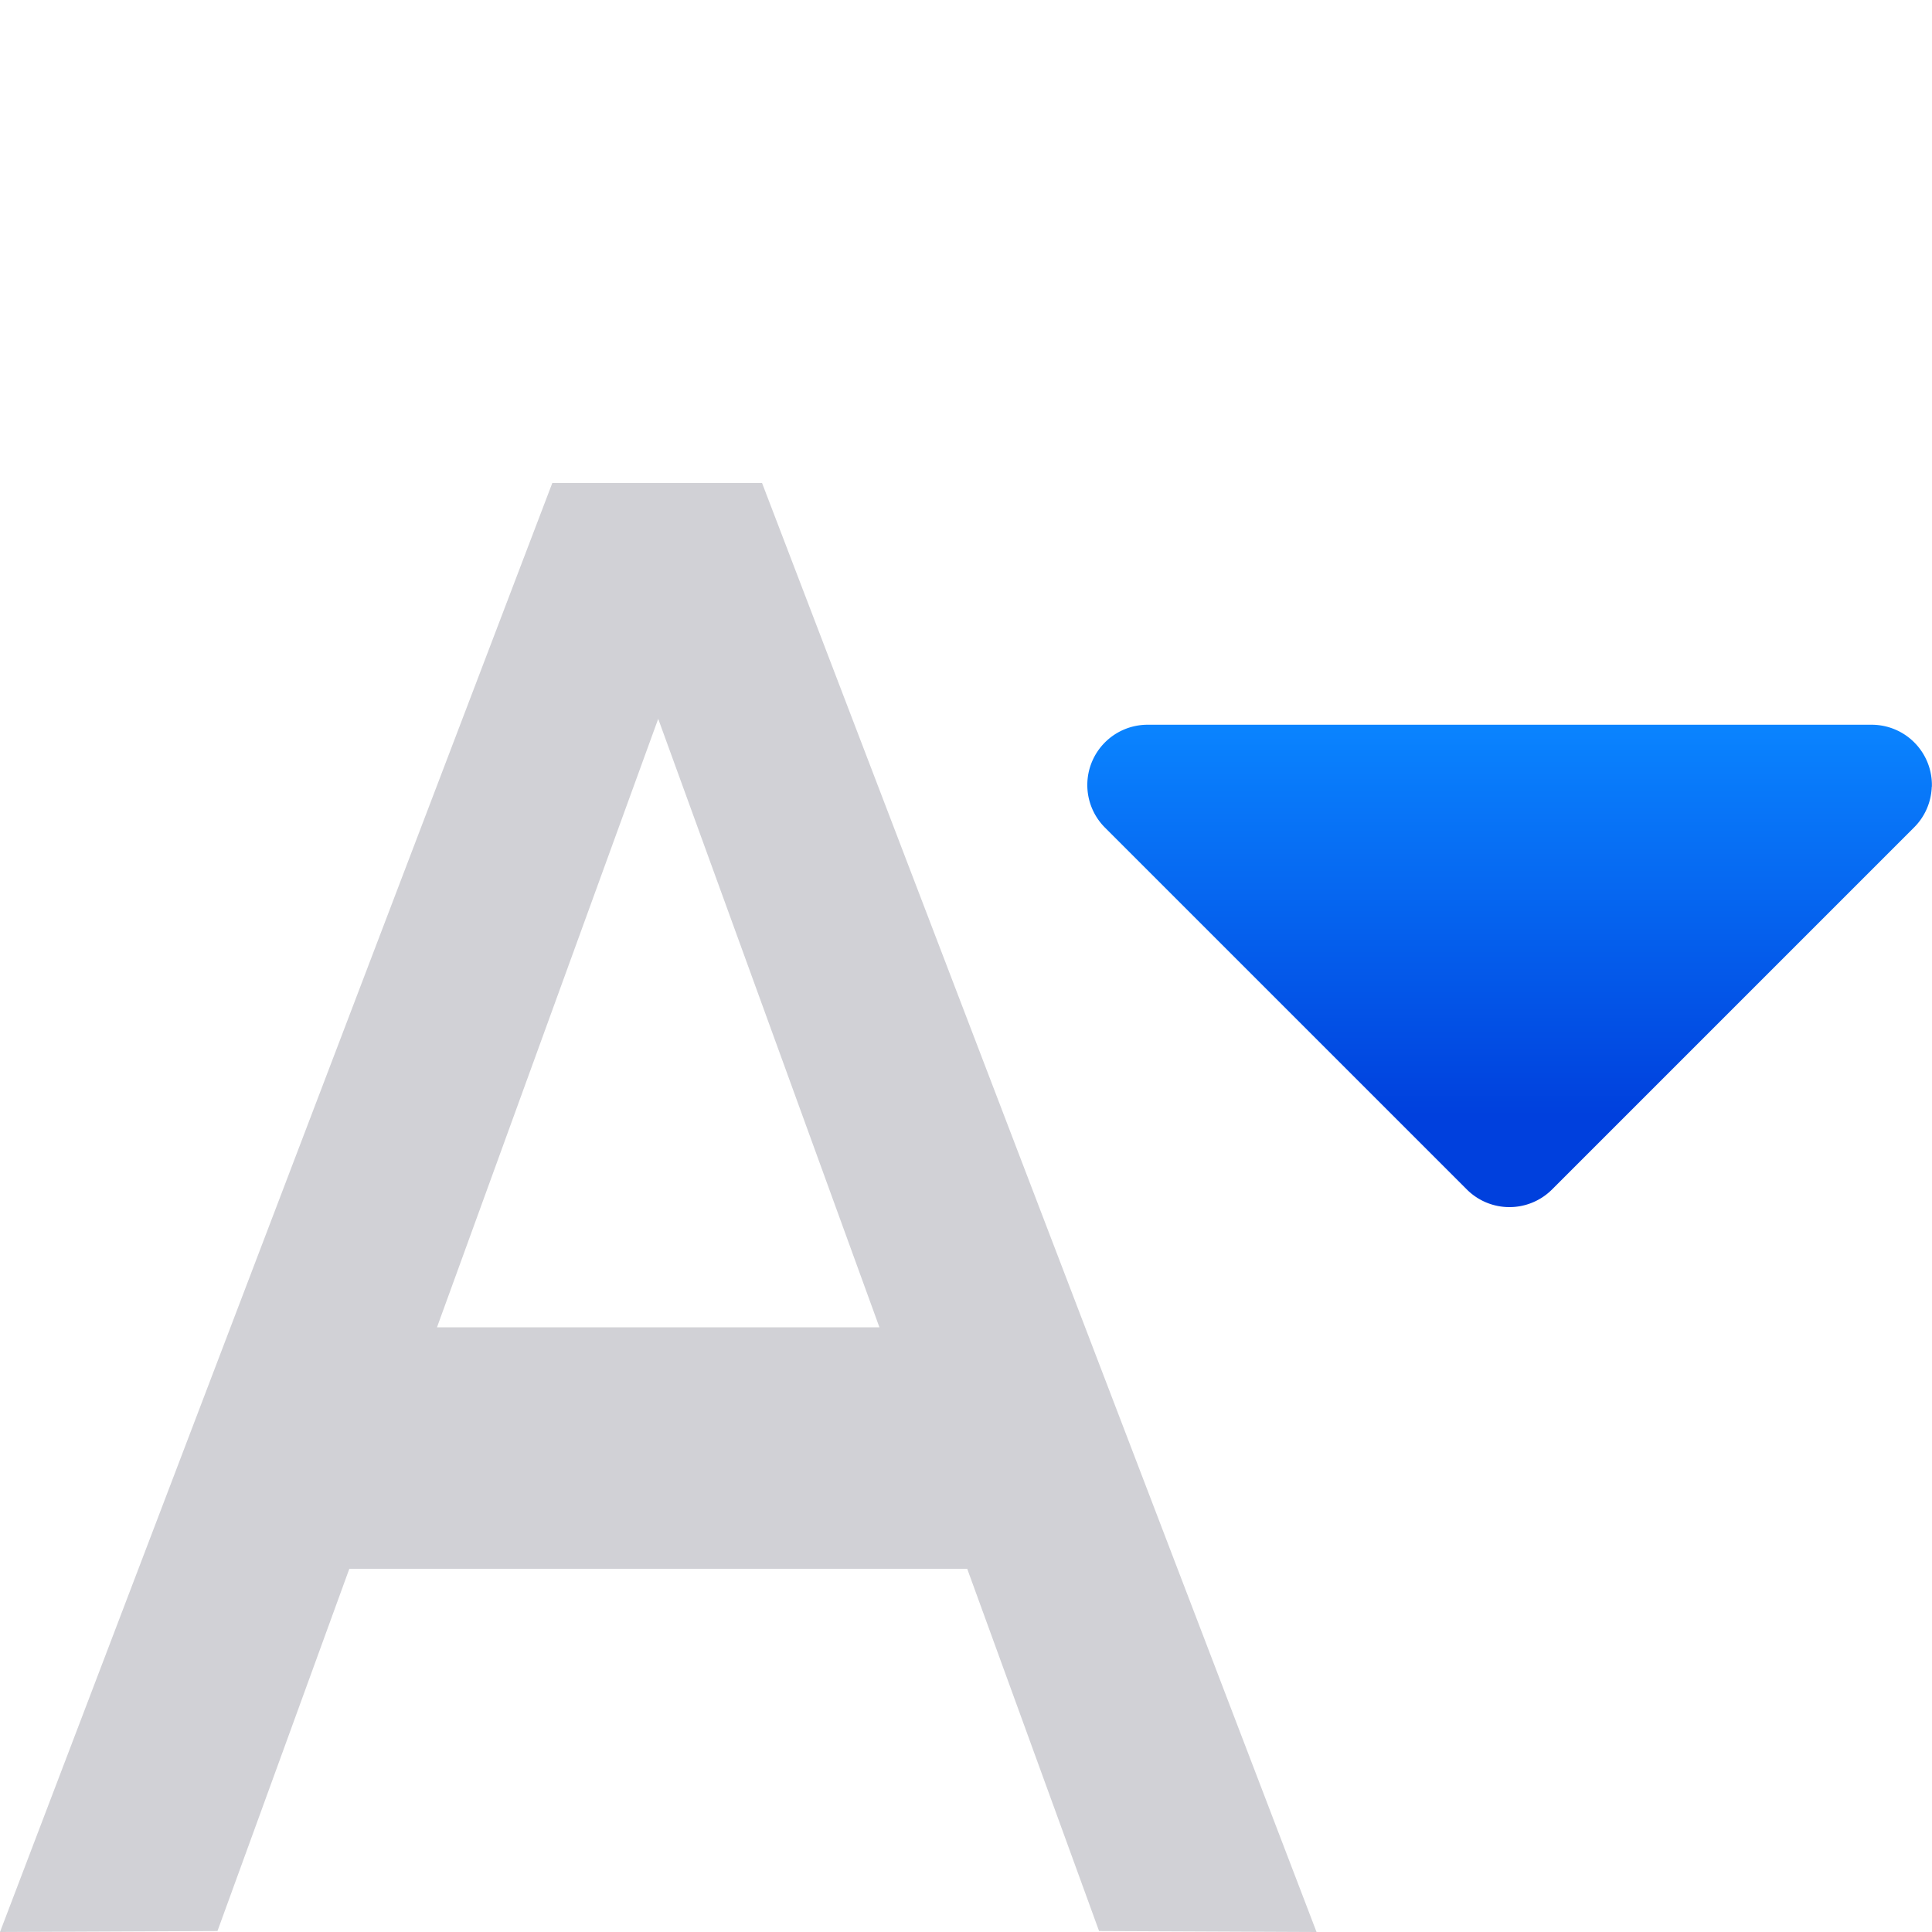 <svg viewBox="0 0 16 16" xmlns="http://www.w3.org/2000/svg" xmlns:xlink="http://www.w3.org/1999/xlink"><linearGradient id="a" gradientTransform="matrix(0 -1 -1 0 17 15.009)" gradientUnits="userSpaceOnUse" x1="5.771" x2="9.007" y1="4.5" y2="4.5"><stop offset="0" stop-color="#0040dd"/><stop offset="1" stop-color="#0a84ff"/></linearGradient><path d="m15.998 6.516a.499.499 0 0 1 -.146.336l-3 3a.499.499 0 0 1 -.703 0l-3-3a.499.499 0 0 1 .352-.85h6a.499.499 0 0 1 .498.514z" fill="url(#a)" stroke-width="1"/><path d="m4.574 4-4.574 12 1.801-.008 1.092-3h5.117l1.092 3 1.801.008-4.592-12zm.877 1.953 1.832 5.039h-3.664z" fill="#d1d1d6" stroke-width=".923"/></svg>